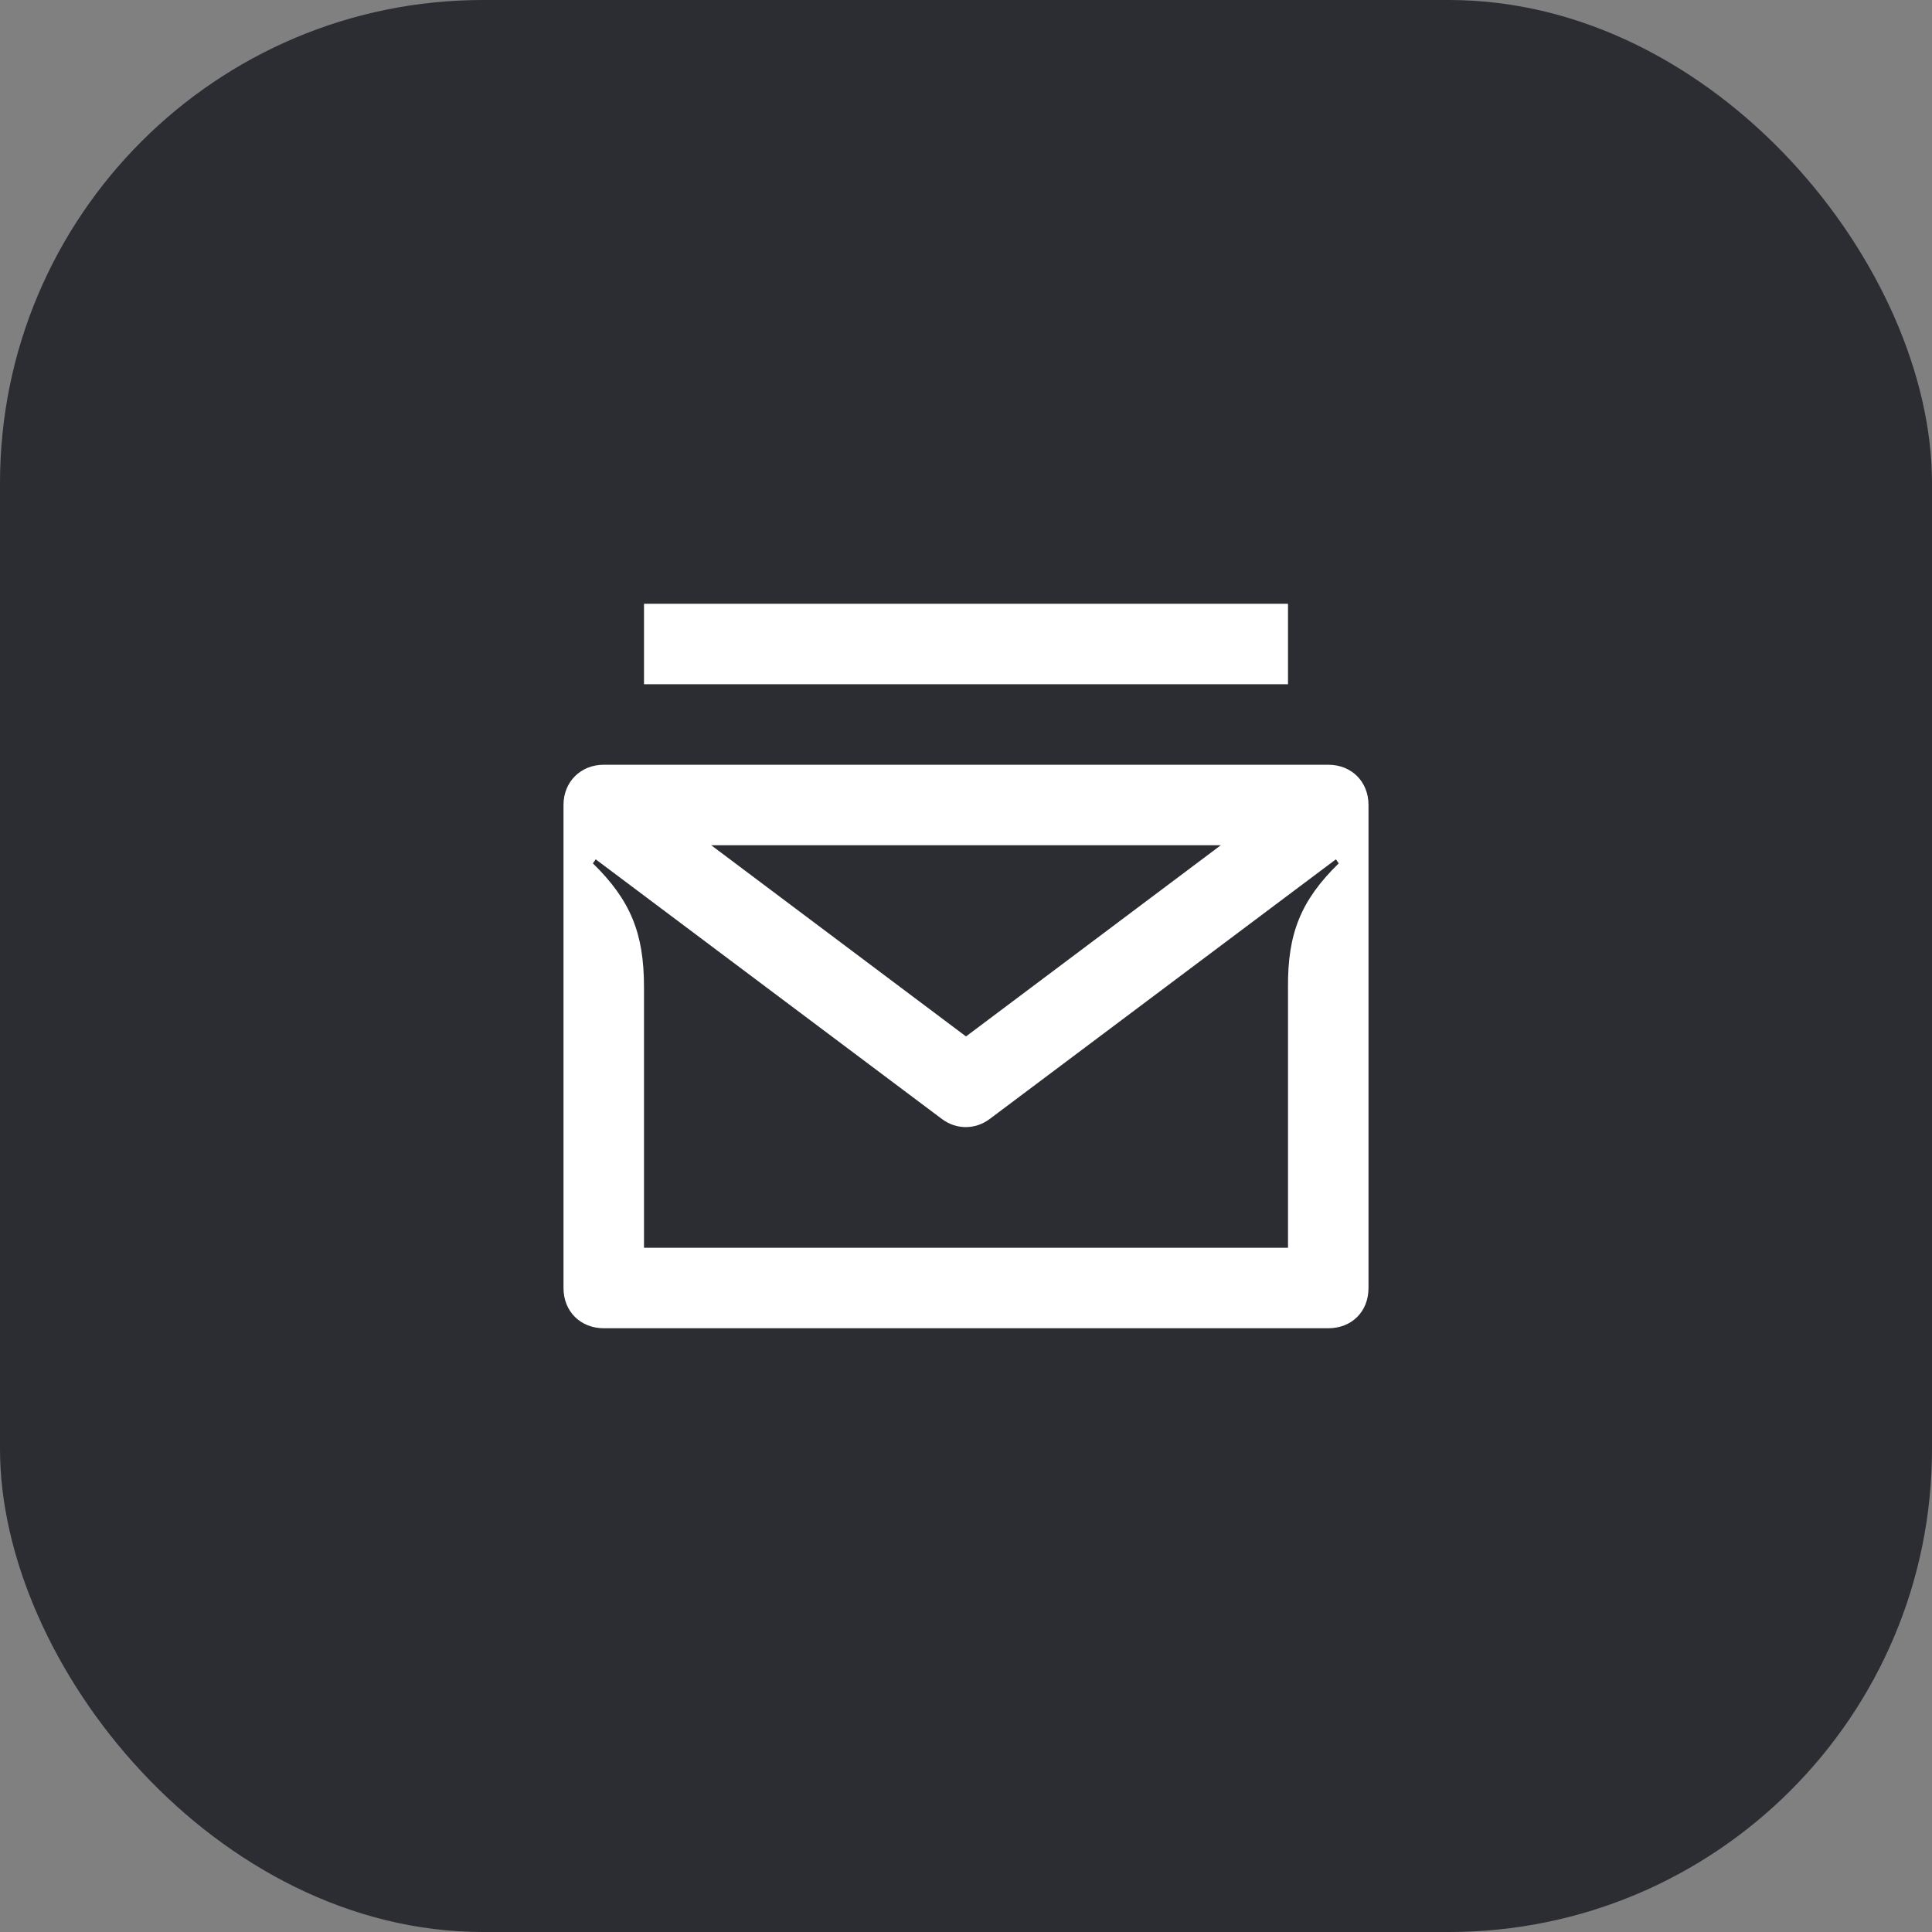 <svg width="48" height="48" viewBox="0 0 48 48" fill="none" xmlns="http://www.w3.org/2000/svg">
<rect x="0" y="0" width="48" height="48" fill="#808080" stroke="none"/>
<rect width="48" height="48" rx="12" fill="#2B2D33"/>
<path d="M32 24.53V31H16V24.53C16 23.19 15.67 22.37 14.73 21.45L14.8 21.35L23.4 27.8C23.76 28.07 24.23 28.07 24.59 27.8L33.19 21.35L33.26 21.45C32.32 22.37 31.99 23.19 32 24.53ZM16 17H32V15H16V17ZM24 25.75L17.67 21H30.33L24 25.75ZM15 33H33C33.58 33 34 32.59 34 32V20C34 19.42 33.58 19 33 19H15C14.43 19 14 19.42 14 20V32C14 32.59 14.43 33 15 33Z" fill="white"/>
</svg>
